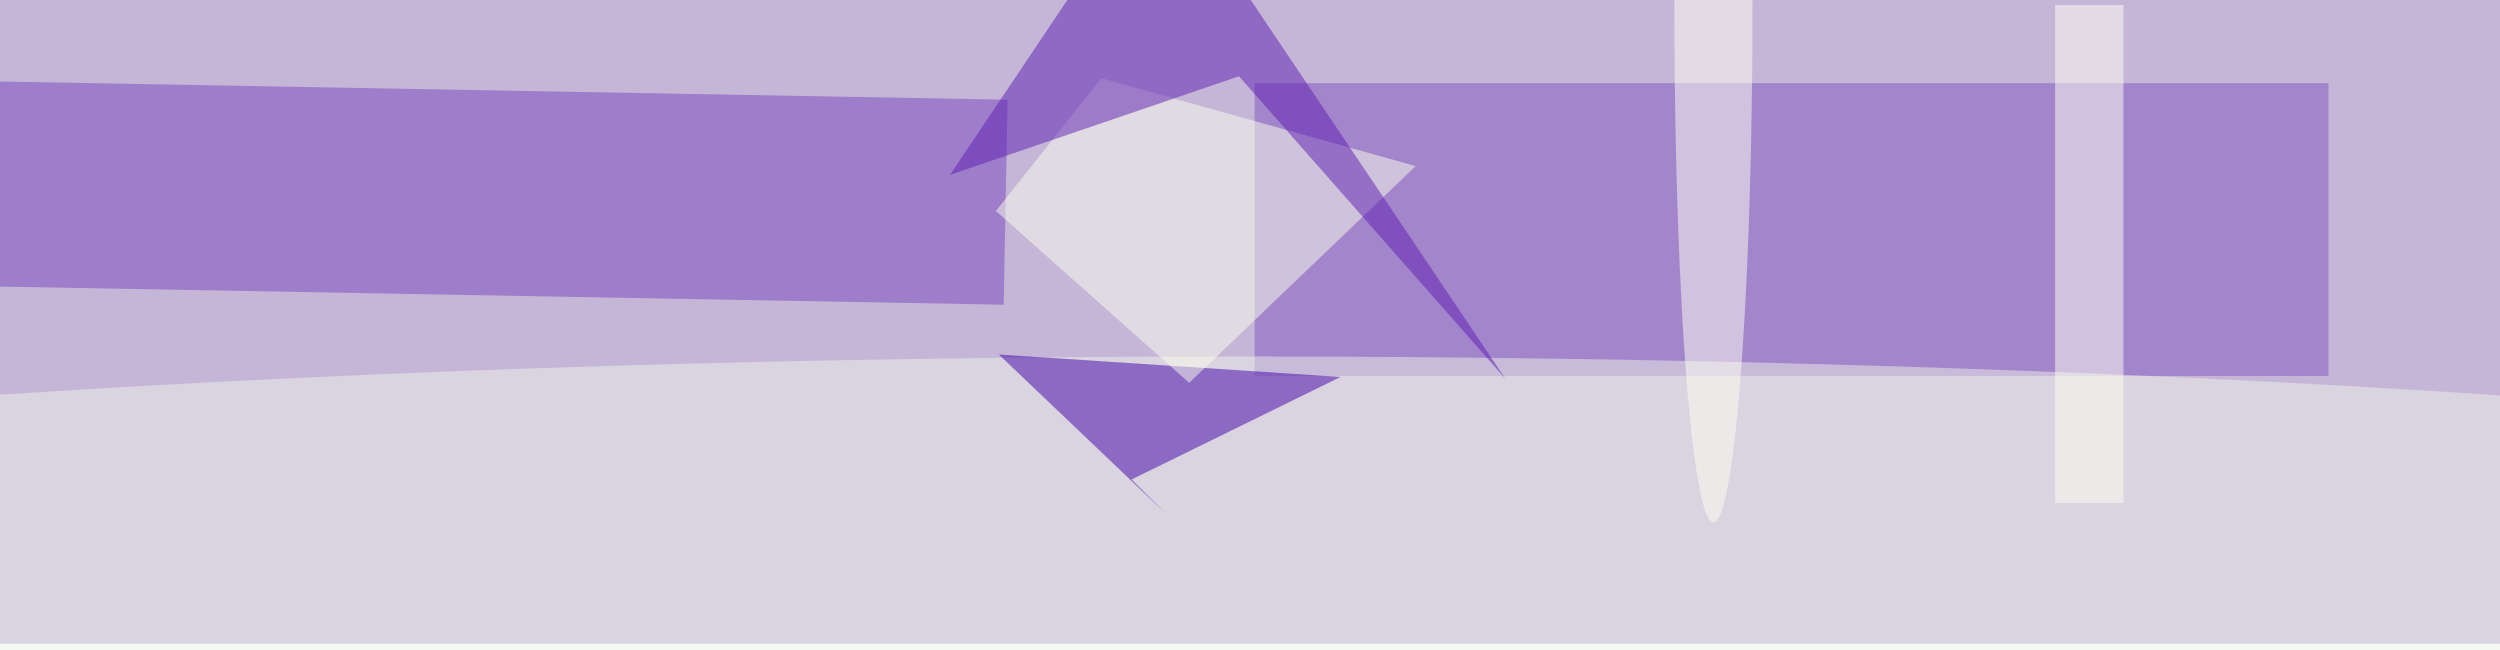 <svg preserveAspectRatio="xMidYMid slice" xmlns="http://www.w3.org/2000/svg" viewBox="0 0 400 104"><filter id="b"><feGaussianBlur stdDeviation="12" /></filter><path fill="#c5b6d8" d="M0 0h400v103H0z"/><g filter="url(#b)" transform="translate(.8 .8) scale(1.562)" fill-opacity=".5"><path fill="#8254c0" d="M128 8h110v30H128z"/><ellipse fill="#eef2e9" cx="127" cy="65" rx="254" ry="29"/><path fill="#7846bc" d="M102.3 30.7l-133-2.4.4-21 133 2.4z"/><path fill="#4100a9" d="M136.8 38.1l-35-2.3 17 16.2-3.4-3.4z"/><path fill="#fcffed" d="M112.3 7.5l32.2 9-23.2 22.2-19.8-17.6z"/><path fill="#5c1cb3" d="M96.8 17.4l29.6-10.1 27.3 31-35.5-52.8z"/><path fill="#fffff5" d="M210 0h7v51h-7z"/><ellipse fill="#fffff4" cx="175" rx="4" ry="53"/></g></svg>